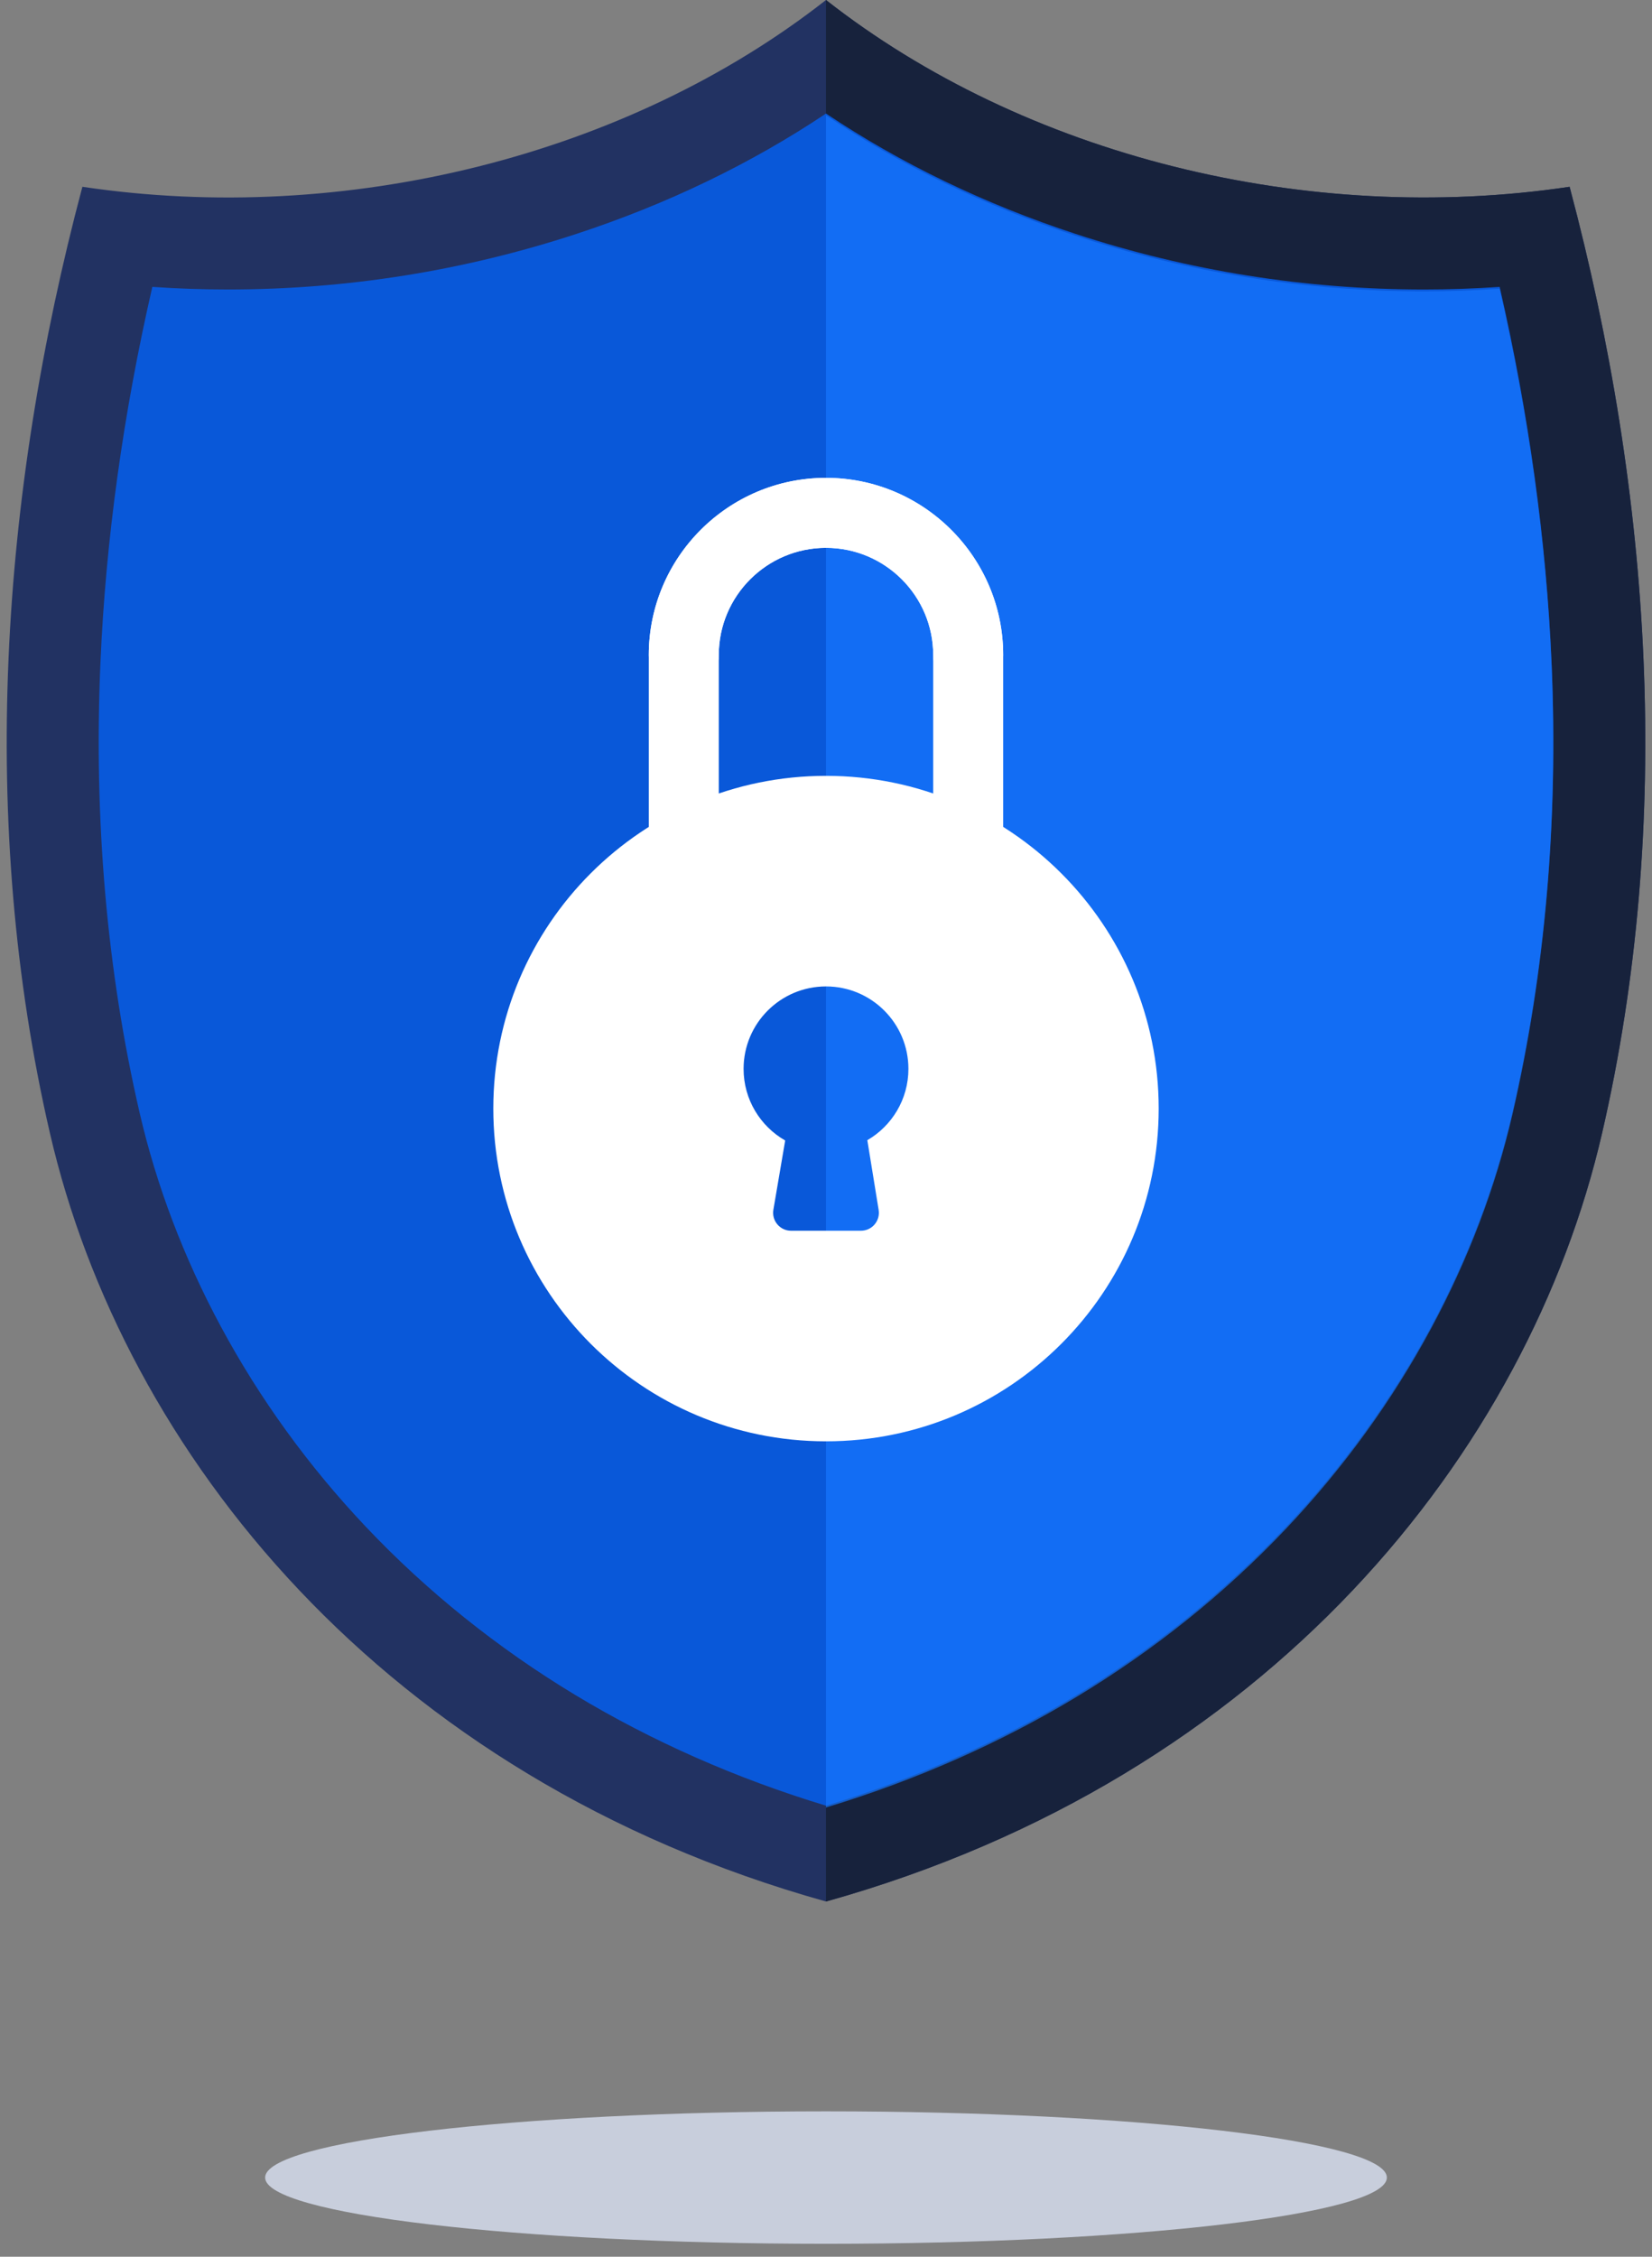 <svg width="123" height="168" viewBox="0 0 123 168" fill="none" xmlns="http://www.w3.org/2000/svg">
<rect x="0" y="0" width="123" height="168" fill="#808080" stroke="none"/>
<g id="g8">
<g id="g10">
<path id="path14" d="M119.283 84.355C113.811 108.064 94.508 132.32 61.5 141.555C28.492 132.32 9.189 108.064 3.717 84.355C-1.622 61.232 0.029 36.853 6.134 13.905C25.705 16.829 46.713 11.596 61.5 -0.001C76.287 11.596 97.294 16.829 116.866 13.905C122.971 36.853 124.622 61.232 119.283 84.355Z" fill="#223262"/>
<path id="path16" d="M119.283 84.355C113.81 108.064 94.507 132.32 61.499 141.555V-0.001C76.286 11.596 97.294 16.829 116.865 13.905C122.971 36.853 124.622 61.232 119.283 84.355Z" fill="#17223C"/>
<path id="path18" d="M112.61 82.816C111.353 88.261 109.316 93.621 106.556 98.752C103.662 104.131 100.024 109.152 95.743 113.676C91.195 118.481 85.948 122.692 80.146 126.192C74.449 129.628 68.176 132.397 61.5 134.422C54.824 132.398 48.551 129.628 42.853 126.193C37.052 122.692 31.804 118.481 27.256 113.676C22.975 109.152 19.337 104.131 16.444 98.752C13.683 93.622 11.646 88.261 10.39 82.816C7.956 72.276 6.976 61.019 7.477 49.358C7.867 40.241 9.168 30.821 11.342 21.356C13.213 21.486 15.105 21.551 16.971 21.551C25.815 21.551 34.545 20.158 42.918 17.412C49.667 15.198 55.917 12.185 61.5 8.452C67.082 12.185 73.332 15.198 80.081 17.412C88.456 20.158 97.185 21.551 106.028 21.551C107.895 21.551 109.787 21.486 111.657 21.356C113.831 30.821 115.132 40.241 115.524 49.358C116.023 61.018 115.044 72.275 112.61 82.816Z" fill="#0958D9"/>
<path id="path20" opacity="0.7" d="M112.61 82.951C111.353 88.395 109.316 93.756 106.556 98.887C103.662 104.266 100.024 109.287 95.743 113.811C91.195 118.616 85.948 122.827 80.146 126.327C74.449 129.763 68.176 132.532 61.499 134.557V8.587C67.082 12.319 73.332 15.333 80.081 17.547C88.456 20.293 97.185 21.686 106.028 21.686C107.895 21.686 109.786 21.621 111.657 21.491C113.831 30.956 115.132 40.376 115.524 49.493C116.023 61.153 115.044 72.41 112.61 82.951Z" fill="#1677FF"/>
<g id="Group 1000005962">
<path id="path22" d="M64.577 84.879L65.42 90.07C65.552 90.883 64.924 91.62 64.1 91.62H58.9C58.072 91.62 57.444 90.876 57.582 90.059L58.461 84.902C56.611 83.844 55.364 81.853 55.364 79.57C55.364 76.181 58.11 73.433 61.5 73.433C64.89 73.433 67.636 76.181 67.636 79.57C67.636 81.837 66.405 83.817 64.577 84.879ZM79.015 65.011C74.533 60.527 68.34 57.756 61.5 57.756C54.66 57.756 48.468 60.527 43.984 65.011C39.501 69.493 36.729 75.685 36.729 82.526C36.729 96.206 47.82 107.297 61.5 107.297C68.34 107.297 74.533 104.524 79.015 100.041C83.499 95.559 86.27 89.366 86.27 82.526C86.27 75.685 83.499 69.493 79.015 65.011Z" fill="white"/>
<g id="Group 1000005961">
<path id="path24" d="M74.692 48.765C74.692 50.204 73.526 51.371 72.087 51.371C70.648 51.371 69.482 50.204 69.482 48.765C69.482 44.364 65.901 40.784 61.499 40.784C57.098 40.784 53.517 44.364 53.517 48.765V59.481C51.694 60.029 49.95 60.762 48.306 61.656V48.765C48.306 41.49 54.224 35.573 61.499 35.573C68.774 35.573 74.692 41.49 74.692 48.765Z" fill="white"/>
<path id="path24_2" d="M48.306 48.765C48.306 50.204 49.473 51.371 50.912 51.371C52.35 51.371 53.517 50.204 53.517 48.765C53.517 44.364 57.098 40.784 61.499 40.784C65.901 40.784 69.482 44.364 69.482 48.765V59.481C71.304 60.029 73.049 60.762 74.692 61.656V48.765C74.692 41.49 68.774 35.573 61.499 35.573C54.224 35.573 48.306 41.49 48.306 48.765Z" fill="white"/>
</g>
</g>
<path id="path26" d="M103.259 162.105C103.259 164.829 84.563 167.035 61.5 167.035C38.437 167.035 19.741 164.829 19.741 162.105C19.741 159.382 38.437 157.175 61.5 157.175C84.563 157.175 103.259 159.382 103.259 162.105Z" fill="#C8CEDC"/>
</g>
</g>
</svg>
